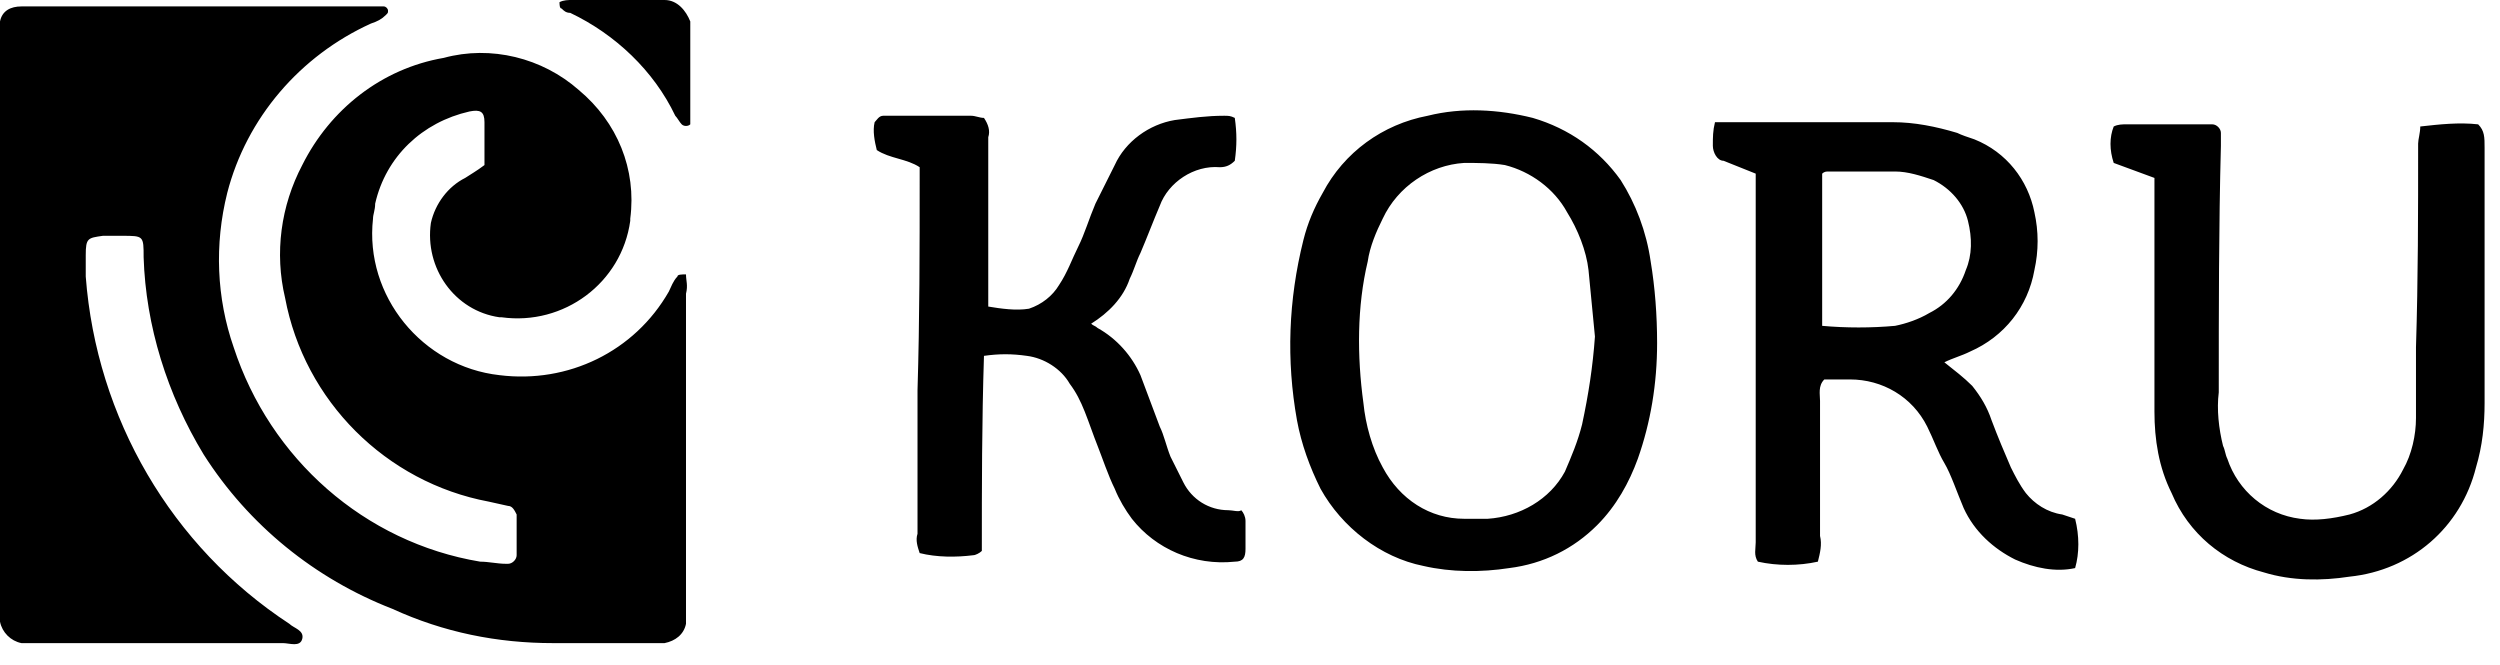 <svg width="158" height="42" viewBox="0 0 158 42" fill="none" xmlns="http://www.w3.org/2000/svg">
<g clip-path="url(#clip0_9_3)">
<path d="M43.355 17.342C43.084 17.342 42.813 17.342 42.813 17.477C42.542 17.748 42.406 18.155 42.271 18.426C40.103 22.219 35.903 24.252 31.568 23.71C26.69 23.168 23.032 18.697 23.574 13.819C23.574 13.548 23.71 13.277 23.71 12.871C24.387 9.89 26.69 7.723 29.671 7.045C30.348 6.91 30.619 7.045 30.619 7.723C30.619 8.671 30.619 9.484 30.619 10.432C30.077 10.839 29.806 10.974 29.4 11.245C28.316 11.787 27.503 12.871 27.232 14.09C26.826 16.936 28.723 19.645 31.568 20.052H31.703C35.632 20.593 39.29 17.884 39.832 13.955V13.819C40.239 10.703 39.019 7.723 36.581 5.69C34.277 3.658 31.026 2.845 28.045 3.658C24.116 4.335 20.864 6.91 19.103 10.432C17.748 13.007 17.342 15.987 18.019 18.832C19.239 25.335 24.387 30.484 30.89 31.703L32.11 31.974C32.381 31.974 32.516 32.245 32.652 32.516C32.652 33.329 32.652 34.277 32.652 35.09C32.652 35.361 32.381 35.632 32.11 35.632C32.11 35.632 32.11 35.632 31.974 35.632C31.432 35.632 30.89 35.497 30.348 35.497C23.032 34.277 17.071 28.994 14.768 21.948C13.684 18.832 13.548 15.445 14.361 12.194C15.581 7.452 18.968 3.523 23.439 1.49C23.845 1.355 24.116 1.219 24.387 0.948C24.523 0.813 24.523 0.813 24.523 0.677C24.523 0.542 24.387 0.406 24.252 0.406C23.845 0.406 23.574 0.406 23.168 0.406H2.439C1.875 0.406 1.761 0.406 1.355 0.406C0.677 0.406 0.135 0.677 0 1.355C0 1.626 0 2.032 0 2.303C0 14.361 0 26.284 0 38.206C0 38.477 0 38.884 0 39.29C0.135 39.968 0.677 40.51 1.355 40.645C1.626 40.645 2.032 40.645 2.303 40.645C7.452 40.645 12.736 40.645 17.884 40.645C18.29 40.645 18.968 40.916 19.103 40.374C19.239 39.832 18.561 39.697 18.29 39.426C10.839 34.548 6.097 26.419 5.419 17.477C5.419 17.071 5.419 16.529 5.419 16.123C5.419 15.039 5.555 15.039 6.503 14.903H7.723C9.077 14.903 9.077 14.903 9.077 16.258C9.213 20.593 10.568 24.929 12.871 28.723C15.716 33.194 19.916 36.581 24.794 38.477C28.045 39.968 31.432 40.645 34.955 40.645C36.987 40.645 38.884 40.645 40.916 40.645C41.323 40.645 41.593 40.645 42 40.645C42.677 40.51 43.219 40.103 43.355 39.426C43.355 39.155 43.355 38.884 43.355 38.748C43.355 31.974 43.355 25.335 43.355 18.561C43.49 18.019 43.355 17.748 43.355 17.342ZM130.335 32.516C129.387 32.381 128.574 31.839 128.032 31.161C127.626 30.619 127.355 30.077 127.084 29.535C126.677 28.587 126.271 27.639 125.865 26.555C125.594 25.742 125.187 25.064 124.645 24.387C124.103 23.845 123.561 23.439 122.884 22.897C123.426 22.626 123.968 22.49 124.51 22.219C126.677 21.271 128.168 19.374 128.574 17.071C128.845 15.852 128.845 14.632 128.574 13.413C128.168 11.381 126.813 9.619 124.781 8.806C124.374 8.671 123.968 8.535 123.697 8.4C122.342 7.994 120.987 7.723 119.632 7.723C115.974 7.723 112.452 7.723 108.929 7.723C108.794 7.723 108.658 7.723 108.387 7.723C108.252 8.265 108.252 8.671 108.252 9.213C108.252 9.619 108.523 10.161 108.929 10.161C109.606 10.432 110.284 10.703 110.961 10.974C110.961 11.381 110.961 11.652 110.961 11.923C110.961 15.039 110.961 18.155 110.961 21.271C110.961 25.607 110.961 29.942 110.961 34.277C110.961 34.684 110.826 35.09 111.097 35.497C112.316 35.768 113.671 35.768 114.89 35.497C115.026 34.955 115.161 34.413 115.026 33.871C115.026 31.026 115.026 28.181 115.026 25.335C115.026 24.929 114.89 24.387 115.297 23.981H116.923C118.955 23.981 120.852 25.064 121.8 26.961C122.206 27.774 122.477 28.587 122.884 29.265C123.29 29.942 123.697 31.161 124.103 32.11C124.781 33.6 126 34.684 127.355 35.361C128.574 35.903 129.929 36.174 131.148 35.903C131.419 34.955 131.419 33.871 131.148 32.787L130.335 32.516ZM121.935 19.781C121.258 20.187 120.445 20.458 119.768 20.593C118.277 20.729 116.652 20.729 115.161 20.593V10.974C115.297 10.839 115.432 10.839 115.568 10.839C116.923 10.839 118.413 10.839 119.768 10.839C120.581 10.839 121.394 11.11 122.206 11.381C123.29 11.923 124.103 12.871 124.374 13.955C124.645 15.039 124.645 16.123 124.239 17.071C123.832 18.29 123.019 19.239 121.935 19.781ZM102.426 11.381C101.071 9.484 99.174 8.129 96.871 7.452C94.703 6.91 92.4 6.774 90.232 7.316C87.387 7.858 84.948 9.619 83.594 12.194C83.052 13.142 82.645 14.09 82.374 15.174C81.426 18.968 81.29 22.761 81.968 26.555C82.239 28.045 82.781 29.535 83.458 30.89C84.813 33.329 87.252 35.226 89.961 35.768C91.723 36.174 93.619 36.174 95.381 35.903C97.548 35.632 99.445 34.684 100.935 33.194C102.155 31.974 102.968 30.484 103.51 28.994C104.323 26.69 104.729 24.252 104.729 21.677C104.729 19.916 104.594 18.155 104.323 16.529C104.052 14.632 103.374 12.871 102.426 11.381ZM99.987 26.826C99.716 27.91 99.31 28.858 98.903 29.806C97.955 31.568 96.058 32.652 94.026 32.787C93.484 32.787 93.077 32.787 92.535 32.787C90.368 32.787 88.471 31.568 87.387 29.535C86.71 28.316 86.303 26.826 86.168 25.471C85.761 22.49 85.761 19.374 86.439 16.529C86.574 15.581 86.981 14.632 87.387 13.819C88.335 11.787 90.368 10.432 92.535 10.297C93.348 10.297 94.297 10.297 95.11 10.432C96.736 10.839 98.226 11.923 99.039 13.413C99.716 14.497 100.258 15.852 100.394 17.071C100.529 18.426 100.665 19.916 100.8 21.271C100.665 23.168 100.394 24.929 99.987 26.826ZM77.632 32.245C76.413 32.245 75.329 31.568 74.787 30.484C74.516 29.942 74.245 29.4 73.974 28.858C73.703 28.181 73.568 27.503 73.297 26.961C72.89 25.877 72.484 24.794 72.077 23.71C71.535 22.49 70.587 21.407 69.368 20.729C69.232 20.593 69.097 20.593 68.961 20.458C70.045 19.781 70.993 18.832 71.4 17.613C71.671 17.071 71.806 16.529 72.077 15.987C72.484 15.039 72.89 13.955 73.297 13.007C73.839 11.516 75.465 10.432 77.09 10.568C77.497 10.568 77.768 10.432 78.039 10.161C78.174 9.213 78.174 8.4 78.039 7.452C77.768 7.316 77.632 7.316 77.361 7.316C76.277 7.316 75.329 7.452 74.245 7.587C72.619 7.858 71.129 8.942 70.452 10.432C70.045 11.245 69.639 12.058 69.232 12.871C68.826 13.819 68.555 14.768 68.148 15.581C67.742 16.393 67.471 17.206 66.929 18.019C66.523 18.697 65.845 19.239 65.032 19.51C64.219 19.645 63.271 19.51 62.458 19.374C62.458 18.968 62.458 18.561 62.458 18.155C62.458 15.039 62.458 11.923 62.458 8.671C62.593 8.265 62.458 7.858 62.187 7.452C61.916 7.452 61.645 7.316 61.374 7.316H56.361H55.819C55.548 7.316 55.413 7.587 55.277 7.723C55.142 8.265 55.277 8.942 55.413 9.484C56.226 10.026 57.31 10.026 58.123 10.568C58.123 10.839 58.123 10.974 58.123 11.245C58.123 15.716 58.123 20.187 57.987 24.658C57.987 27.639 57.987 30.755 57.987 33.736C57.852 34.142 57.987 34.548 58.123 34.955C59.206 35.226 60.426 35.226 61.51 35.09C61.645 35.09 61.916 34.955 62.052 34.819C62.052 30.755 62.052 26.69 62.187 22.49C63.136 22.355 63.948 22.355 64.897 22.49C65.981 22.626 67.064 23.303 67.606 24.252C68.013 24.794 68.284 25.335 68.555 26.013C68.826 26.69 69.097 27.503 69.368 28.181C69.639 28.858 70.045 30.077 70.452 30.89C70.723 31.568 71.129 32.245 71.535 32.787C73.026 34.684 75.465 35.768 78.039 35.497C78.581 35.497 78.716 35.226 78.716 34.684C78.716 34.142 78.716 33.465 78.716 32.923C78.716 32.652 78.581 32.381 78.445 32.245C78.31 32.381 77.903 32.245 77.632 32.245ZM156.619 7.858C155.4 7.723 154.181 7.858 152.961 7.994C152.961 8.4 152.826 8.806 152.826 9.077C152.826 13.413 152.826 17.613 152.69 21.948C152.69 23.439 152.69 24.929 152.69 26.419C152.69 27.503 152.419 28.723 151.877 29.671C151.2 31.026 149.981 32.11 148.49 32.516C147.406 32.787 146.323 32.923 145.374 32.787C143.206 32.516 141.445 31.026 140.768 28.994C140.632 28.723 140.632 28.452 140.497 28.181C140.226 27.097 140.09 25.877 140.226 24.794C140.226 19.645 140.226 14.361 140.361 9.213C140.361 8.942 140.361 8.671 140.361 8.4C140.361 8.129 140.09 7.858 139.819 7.858C139.684 7.858 139.413 7.858 139.277 7.858H134.4C134.129 7.858 133.858 7.858 133.587 7.994C133.316 8.671 133.316 9.484 133.587 10.297L136.161 11.245C136.161 11.652 136.161 11.923 136.161 12.329C136.161 13.684 136.161 15.039 136.161 16.529C136.161 19.645 136.161 22.761 136.161 26.013C136.161 27.774 136.432 29.535 137.245 31.161C138.329 33.736 140.497 35.497 143.071 36.174C144.832 36.716 146.729 36.716 148.49 36.445C152.419 36.039 155.535 33.329 156.484 29.535C156.89 28.181 157.026 26.826 157.026 25.471C157.026 22.084 157.026 18.832 157.026 15.445C157.026 13.413 157.026 11.381 157.026 9.348C157.026 8.671 157.026 8.265 156.619 7.858ZM42 0H36.174C35.903 0 35.632 0 35.361 0.135C35.361 0.271 35.361 0.542 35.497 0.542C35.632 0.677 35.768 0.813 36.039 0.813C38.884 2.168 41.323 4.471 42.677 7.316C42.813 7.452 42.948 7.723 43.084 7.858C43.219 7.994 43.49 7.994 43.626 7.858C43.626 7.858 43.626 7.858 43.626 7.723C43.626 7.452 43.626 7.181 43.626 7.045C43.626 5.555 43.626 4.065 43.626 2.574C43.626 2.168 43.626 1.761 43.626 1.355C43.355 0.677 42.813 0 42 0Z" fill="black"/>
</g>
<defs>
<clipPath id="clip0_9_3">
<rect width="157.161" height="42" fill="white"/>
</clipPath>
</defs>
</svg>

